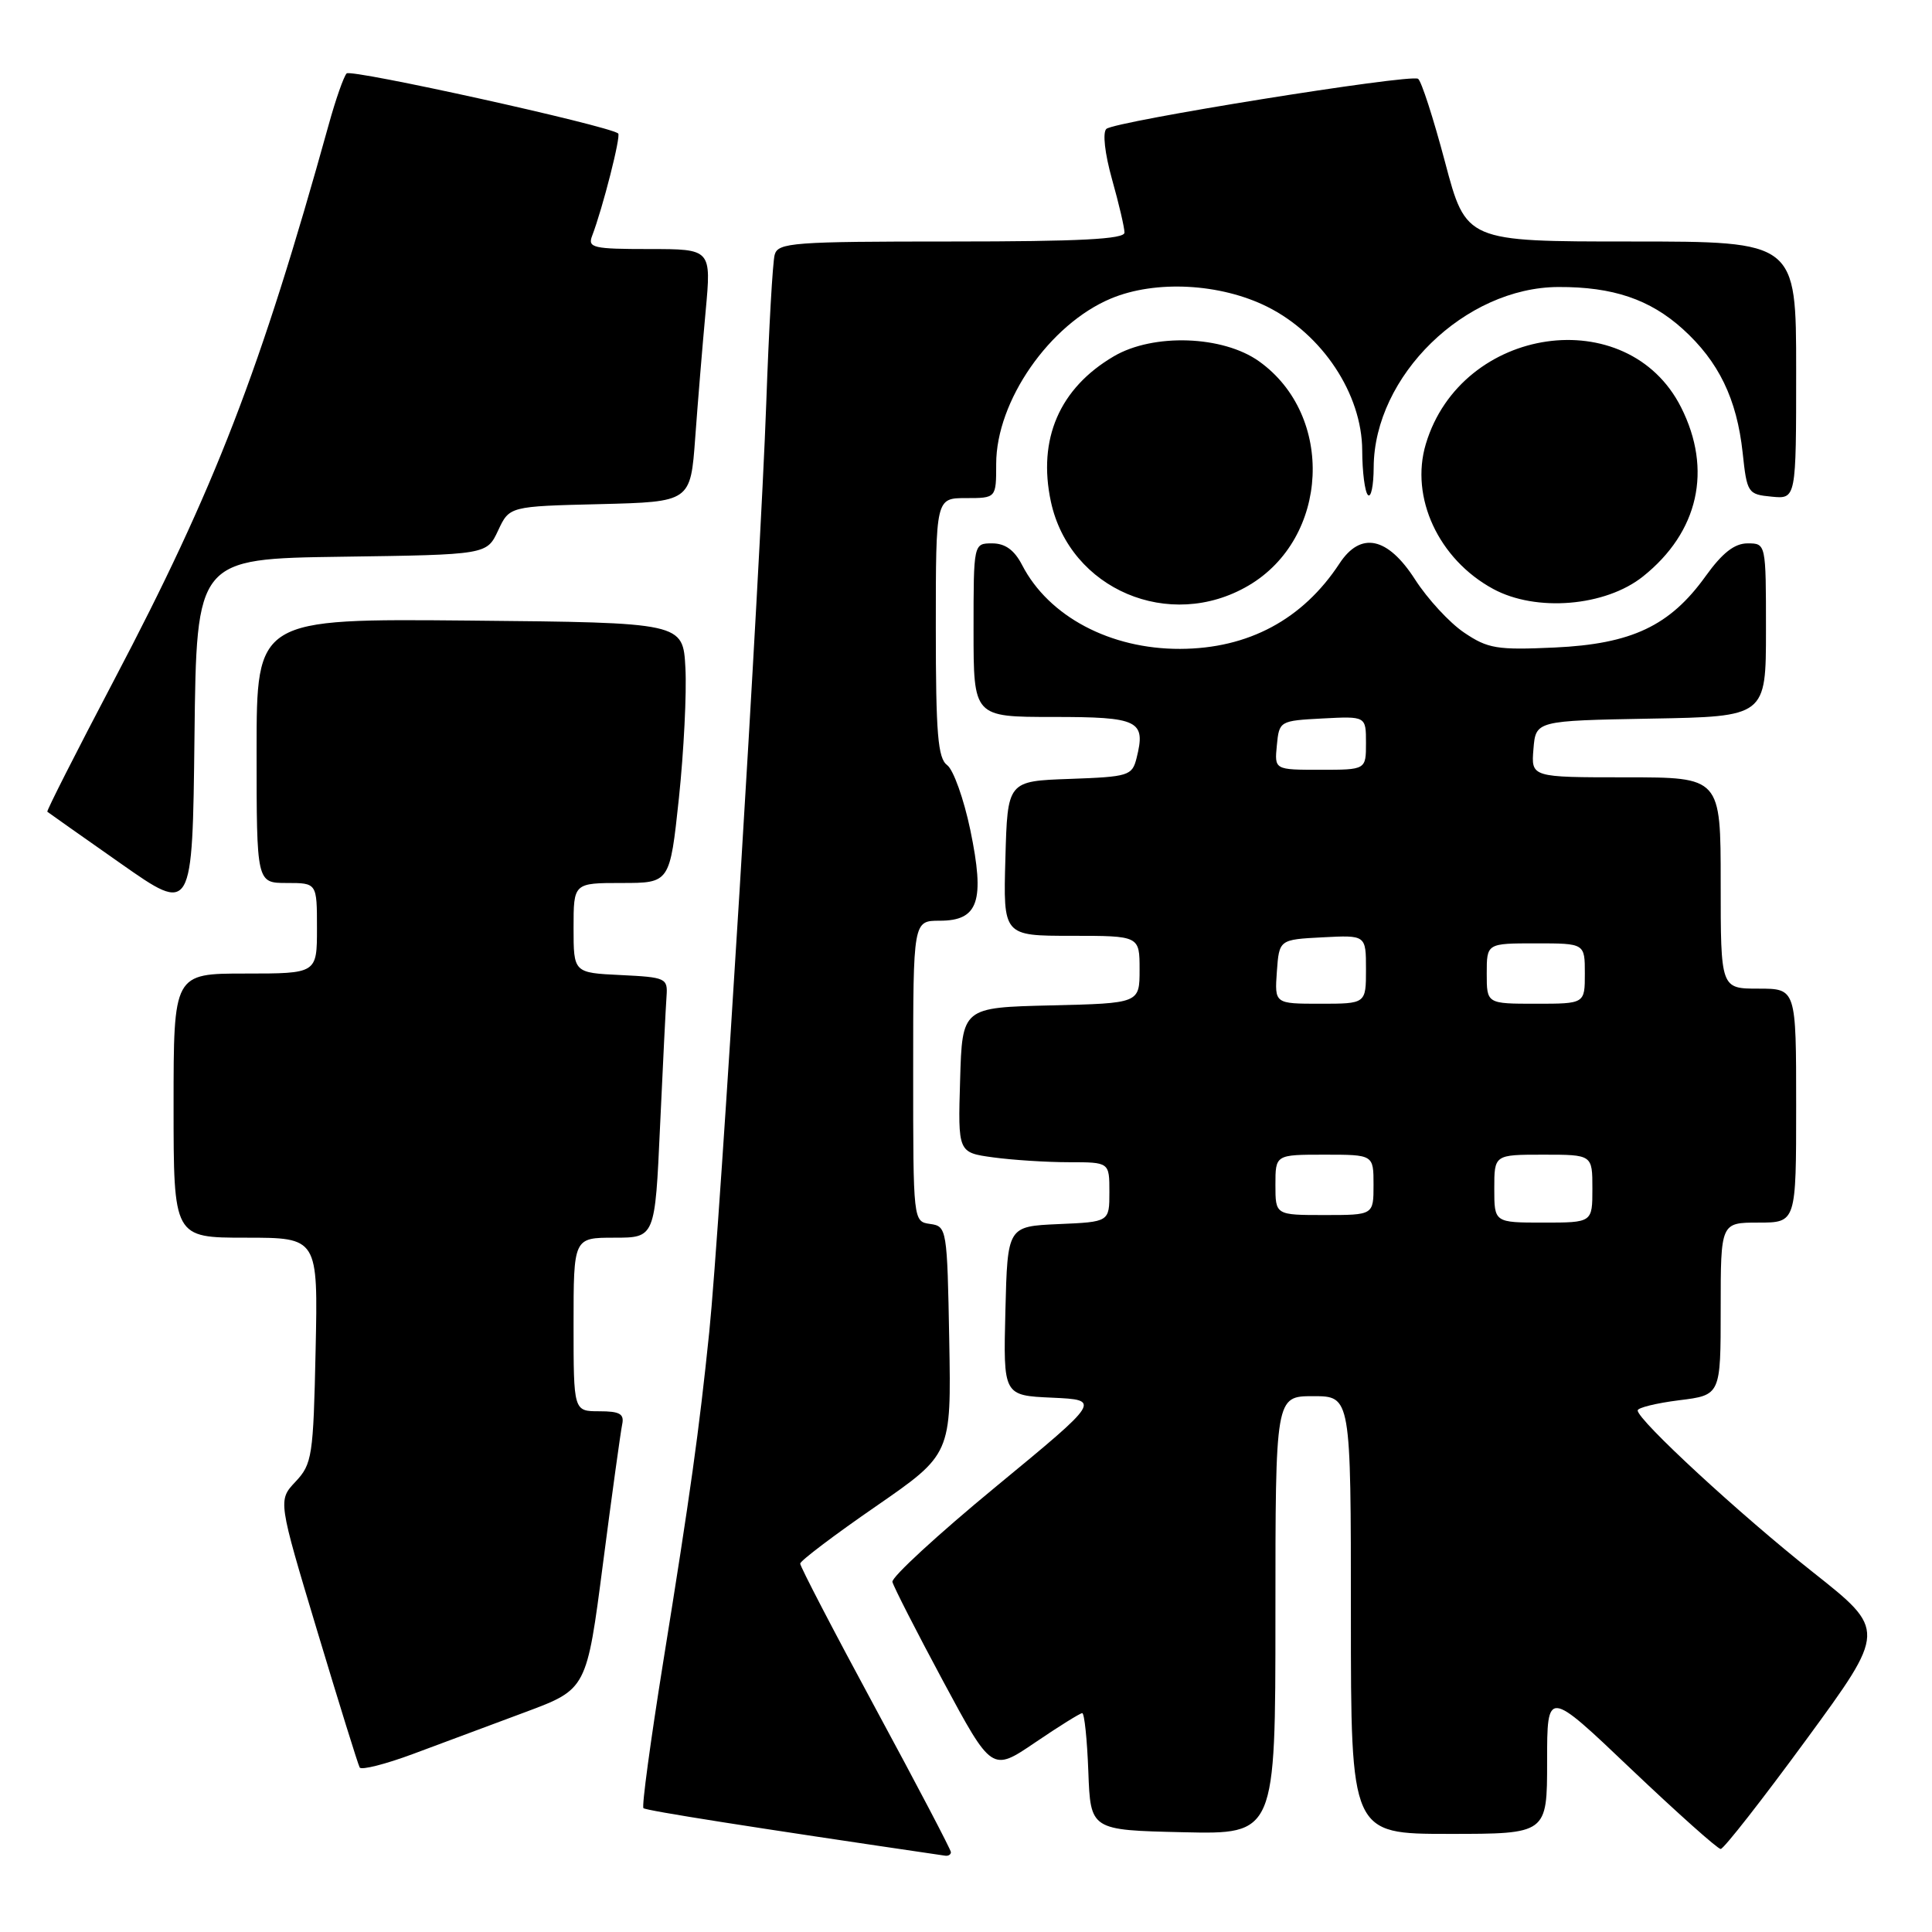<?xml version="1.0" encoding="UTF-8" standalone="no"?>
<!DOCTYPE svg PUBLIC "-//W3C//DTD SVG 1.1//EN" "http://www.w3.org/Graphics/SVG/1.1/DTD/svg11.dtd" >
<svg xmlns="http://www.w3.org/2000/svg" xmlns:xlink="http://www.w3.org/1999/xlink" version="1.1" viewBox="0 0 256 256">
 <g >
 <path fill="currentColor"
d=" M 126.00 245.42 C 126.00 245.10 121.50 236.52 116.00 226.35 C 110.50 216.18 106.01 207.55 106.03 207.18 C 106.05 206.81 110.56 203.39 116.06 199.60 C 126.05 192.69 126.05 192.69 125.78 177.60 C 125.51 162.80 125.46 162.49 123.25 162.18 C 121.00 161.86 121.00 161.84 121.00 141.93 C 121.00 122.00 121.00 122.00 124.52 122.00 C 129.66 122.00 130.53 119.42 128.57 109.97 C 127.71 105.86 126.33 102.00 125.51 101.39 C 124.27 100.48 124.00 97.25 124.00 83.14 C 124.00 66.00 124.00 66.00 128.00 66.00 C 132.00 66.00 132.00 66.00 132.00 61.47 C 132.00 53.14 139.08 42.95 147.22 39.55 C 153.12 37.09 161.68 37.54 167.91 40.64 C 175.22 44.29 180.47 52.21 180.50 59.68 C 180.51 62.53 180.85 65.19 181.26 65.59 C 181.67 66.00 182.01 64.35 182.02 61.92 C 182.08 49.81 194.12 38.07 206.50 38.03 C 213.72 38.00 218.61 39.66 222.97 43.59 C 227.74 47.90 230.14 52.86 230.91 59.98 C 231.48 65.33 231.60 65.51 234.75 65.81 C 238.00 66.13 238.00 66.13 238.00 49.06 C 238.00 32.00 238.00 32.00 216.13 32.00 C 194.26 32.00 194.26 32.00 191.47 21.46 C 189.93 15.66 188.33 10.70 187.90 10.44 C 186.84 9.78 147.71 16.07 146.60 17.08 C 146.08 17.55 146.39 20.34 147.35 23.76 C 148.26 26.99 149.00 30.16 149.00 30.82 C 149.00 31.69 143.07 32.00 126.07 32.00 C 105.08 32.00 103.09 32.15 102.65 33.75 C 102.38 34.71 101.88 43.60 101.53 53.50 C 100.75 75.47 95.40 162.69 93.98 176.50 C 92.62 189.70 91.50 197.74 87.86 220.33 C 86.20 230.69 85.02 239.36 85.26 239.59 C 85.59 239.92 99.69 242.14 125.25 245.89 C 125.66 245.95 126.00 245.74 126.00 245.42 Z  M 239.34 230.51 C 249.95 216.02 249.95 216.02 240.23 208.33 C 230.59 200.71 217.00 188.17 217.00 186.89 C 217.00 186.53 219.47 185.92 222.50 185.54 C 228.00 184.86 228.00 184.86 228.00 173.43 C 228.00 162.00 228.00 162.00 233.00 162.00 C 238.00 162.00 238.00 162.00 238.00 146.50 C 238.00 131.00 238.00 131.00 233.00 131.00 C 228.00 131.00 228.00 131.00 228.00 117.00 C 228.00 103.00 228.00 103.00 215.44 103.00 C 202.88 103.00 202.88 103.00 203.19 99.25 C 203.50 95.50 203.50 95.50 218.75 95.22 C 234.00 94.95 234.00 94.95 234.00 83.47 C 234.00 72.00 234.00 72.00 231.56 72.00 C 229.83 72.00 228.22 73.26 226.00 76.35 C 221.27 82.94 216.20 85.33 206.00 85.80 C 198.36 86.15 197.15 85.95 194.00 83.82 C 192.07 82.52 189.15 79.35 187.50 76.78 C 183.87 71.13 180.29 70.38 177.48 74.68 C 172.62 82.08 165.41 85.95 156.37 85.98 C 147.12 86.01 138.96 81.69 135.44 74.88 C 134.41 72.88 133.19 72.00 131.47 72.00 C 129.00 72.00 129.00 72.00 129.00 83.50 C 129.00 95.00 129.00 95.00 139.53 95.00 C 150.92 95.00 151.85 95.46 150.60 100.46 C 150.01 102.79 149.55 102.93 141.74 103.21 C 133.50 103.50 133.50 103.50 133.22 113.75 C 132.93 124.00 132.93 124.00 141.97 124.00 C 151.00 124.00 151.00 124.00 151.00 128.47 C 151.00 132.94 151.00 132.94 139.25 133.22 C 127.50 133.50 127.50 133.50 127.22 143.11 C 126.93 152.72 126.93 152.72 131.61 153.36 C 134.18 153.71 138.69 154.00 141.64 154.00 C 147.00 154.00 147.00 154.00 147.00 157.95 C 147.00 161.91 147.00 161.91 140.25 162.20 C 133.50 162.50 133.50 162.50 133.22 173.70 C 132.94 184.91 132.94 184.91 139.42 185.20 C 145.90 185.50 145.90 185.50 131.95 197.00 C 124.28 203.32 118.11 209.00 118.25 209.61 C 118.39 210.22 121.41 216.14 124.96 222.75 C 131.43 234.78 131.43 234.78 137.16 230.89 C 140.31 228.75 143.12 227.00 143.40 227.00 C 143.69 227.00 144.05 230.49 144.21 234.75 C 144.50 242.50 144.50 242.50 156.75 242.78 C 169.00 243.06 169.00 243.06 169.00 214.03 C 169.00 185.00 169.00 185.00 174.00 185.00 C 179.00 185.00 179.00 185.00 179.00 214.00 C 179.00 243.00 179.00 243.00 192.00 243.00 C 205.00 243.00 205.00 243.00 205.00 233.41 C 205.00 223.81 205.00 223.81 216.13 234.41 C 222.26 240.23 227.60 245.00 228.00 245.00 C 228.40 245.00 233.50 238.48 239.34 230.51 Z  M 69.62 226.86 C 77.74 223.83 77.74 223.83 79.90 207.17 C 81.09 198.00 82.24 189.71 82.44 188.75 C 82.74 187.35 82.13 187.00 79.41 187.00 C 76.00 187.00 76.00 187.00 76.00 175.50 C 76.00 164.00 76.00 164.00 81.40 164.00 C 86.79 164.00 86.79 164.00 87.46 149.25 C 87.83 141.14 88.22 133.38 88.32 132.00 C 88.49 129.61 88.23 129.49 82.25 129.20 C 76.00 128.90 76.00 128.90 76.00 122.95 C 76.00 117.00 76.00 117.00 82.38 117.00 C 88.76 117.00 88.76 117.00 89.96 105.75 C 90.61 99.56 91.00 91.80 90.82 88.50 C 90.50 82.50 90.50 82.50 62.25 82.23 C 34.00 81.97 34.00 81.97 34.00 99.48 C 34.00 117.00 34.00 117.00 38.00 117.00 C 42.00 117.00 42.00 117.00 42.00 123.00 C 42.00 129.00 42.00 129.00 32.50 129.00 C 23.00 129.00 23.00 129.00 23.00 146.50 C 23.00 164.00 23.00 164.00 32.57 164.00 C 42.14 164.00 42.14 164.00 41.82 178.92 C 41.52 192.96 41.36 193.99 39.16 196.33 C 36.83 198.81 36.83 198.81 42.05 216.16 C 44.92 225.70 47.44 233.81 47.66 234.20 C 47.87 234.58 51.08 233.77 54.78 232.39 C 58.47 231.02 65.15 228.53 69.62 226.86 Z  M 45.27 73.77 C 64.50 73.50 64.50 73.50 66.00 70.30 C 67.50 67.09 67.50 67.09 79.50 66.80 C 91.50 66.50 91.50 66.50 92.12 58.00 C 92.46 53.33 93.08 45.79 93.50 41.25 C 94.26 33.00 94.26 33.00 86.02 33.00 C 78.59 33.00 77.85 32.83 78.46 31.25 C 79.86 27.59 82.31 17.98 81.91 17.68 C 80.50 16.62 46.51 9.11 45.93 9.73 C 45.54 10.15 44.47 13.20 43.56 16.50 C 34.52 49.06 28.48 64.71 15.10 90.14 C 10.12 99.62 6.14 107.46 6.27 107.56 C 6.40 107.67 10.78 110.76 16.00 114.42 C 25.50 121.09 25.50 121.09 25.77 97.57 C 26.04 74.04 26.04 74.04 45.27 73.77 Z  M 165.42 77.60 C 176.14 71.32 176.90 55.05 166.82 47.87 C 162.03 44.46 152.82 44.14 147.59 47.21 C 140.39 51.43 137.47 58.19 139.25 66.48 C 141.76 78.10 154.98 83.72 165.42 77.60 Z  M 217.71 76.38 C 225.07 70.50 226.93 62.25 222.75 53.97 C 215.68 39.95 193.64 43.12 188.93 58.83 C 186.81 65.91 190.62 74.11 197.84 78.03 C 203.53 81.13 212.73 80.36 217.71 76.38 Z  M 198.00 157.50 C 198.00 153.00 198.00 153.00 204.50 153.00 C 211.00 153.00 211.00 153.00 211.00 157.50 C 211.00 162.00 211.00 162.00 204.50 162.00 C 198.00 162.00 198.00 162.00 198.00 157.50 Z  M 169.00 157.00 C 169.00 153.00 169.00 153.00 175.50 153.00 C 182.00 153.00 182.00 153.00 182.00 157.00 C 182.00 161.00 182.00 161.00 175.50 161.00 C 169.00 161.00 169.00 161.00 169.00 157.00 Z  M 169.19 128.75 C 169.50 124.50 169.50 124.50 175.25 124.20 C 181.00 123.90 181.00 123.90 181.00 128.45 C 181.00 133.00 181.00 133.00 174.94 133.00 C 168.89 133.00 168.89 133.00 169.19 128.75 Z  M 197.00 129.00 C 197.00 125.00 197.00 125.00 203.50 125.00 C 210.00 125.00 210.00 125.00 210.00 129.00 C 210.00 133.00 210.00 133.00 203.50 133.00 C 197.00 133.00 197.00 133.00 197.00 129.00 Z  M 169.19 98.75 C 169.50 95.54 169.57 95.50 175.25 95.20 C 181.00 94.90 181.00 94.90 181.00 98.45 C 181.00 102.00 181.00 102.00 174.94 102.00 C 168.87 102.00 168.87 102.00 169.19 98.75 Z "/>
</g>
</svg>